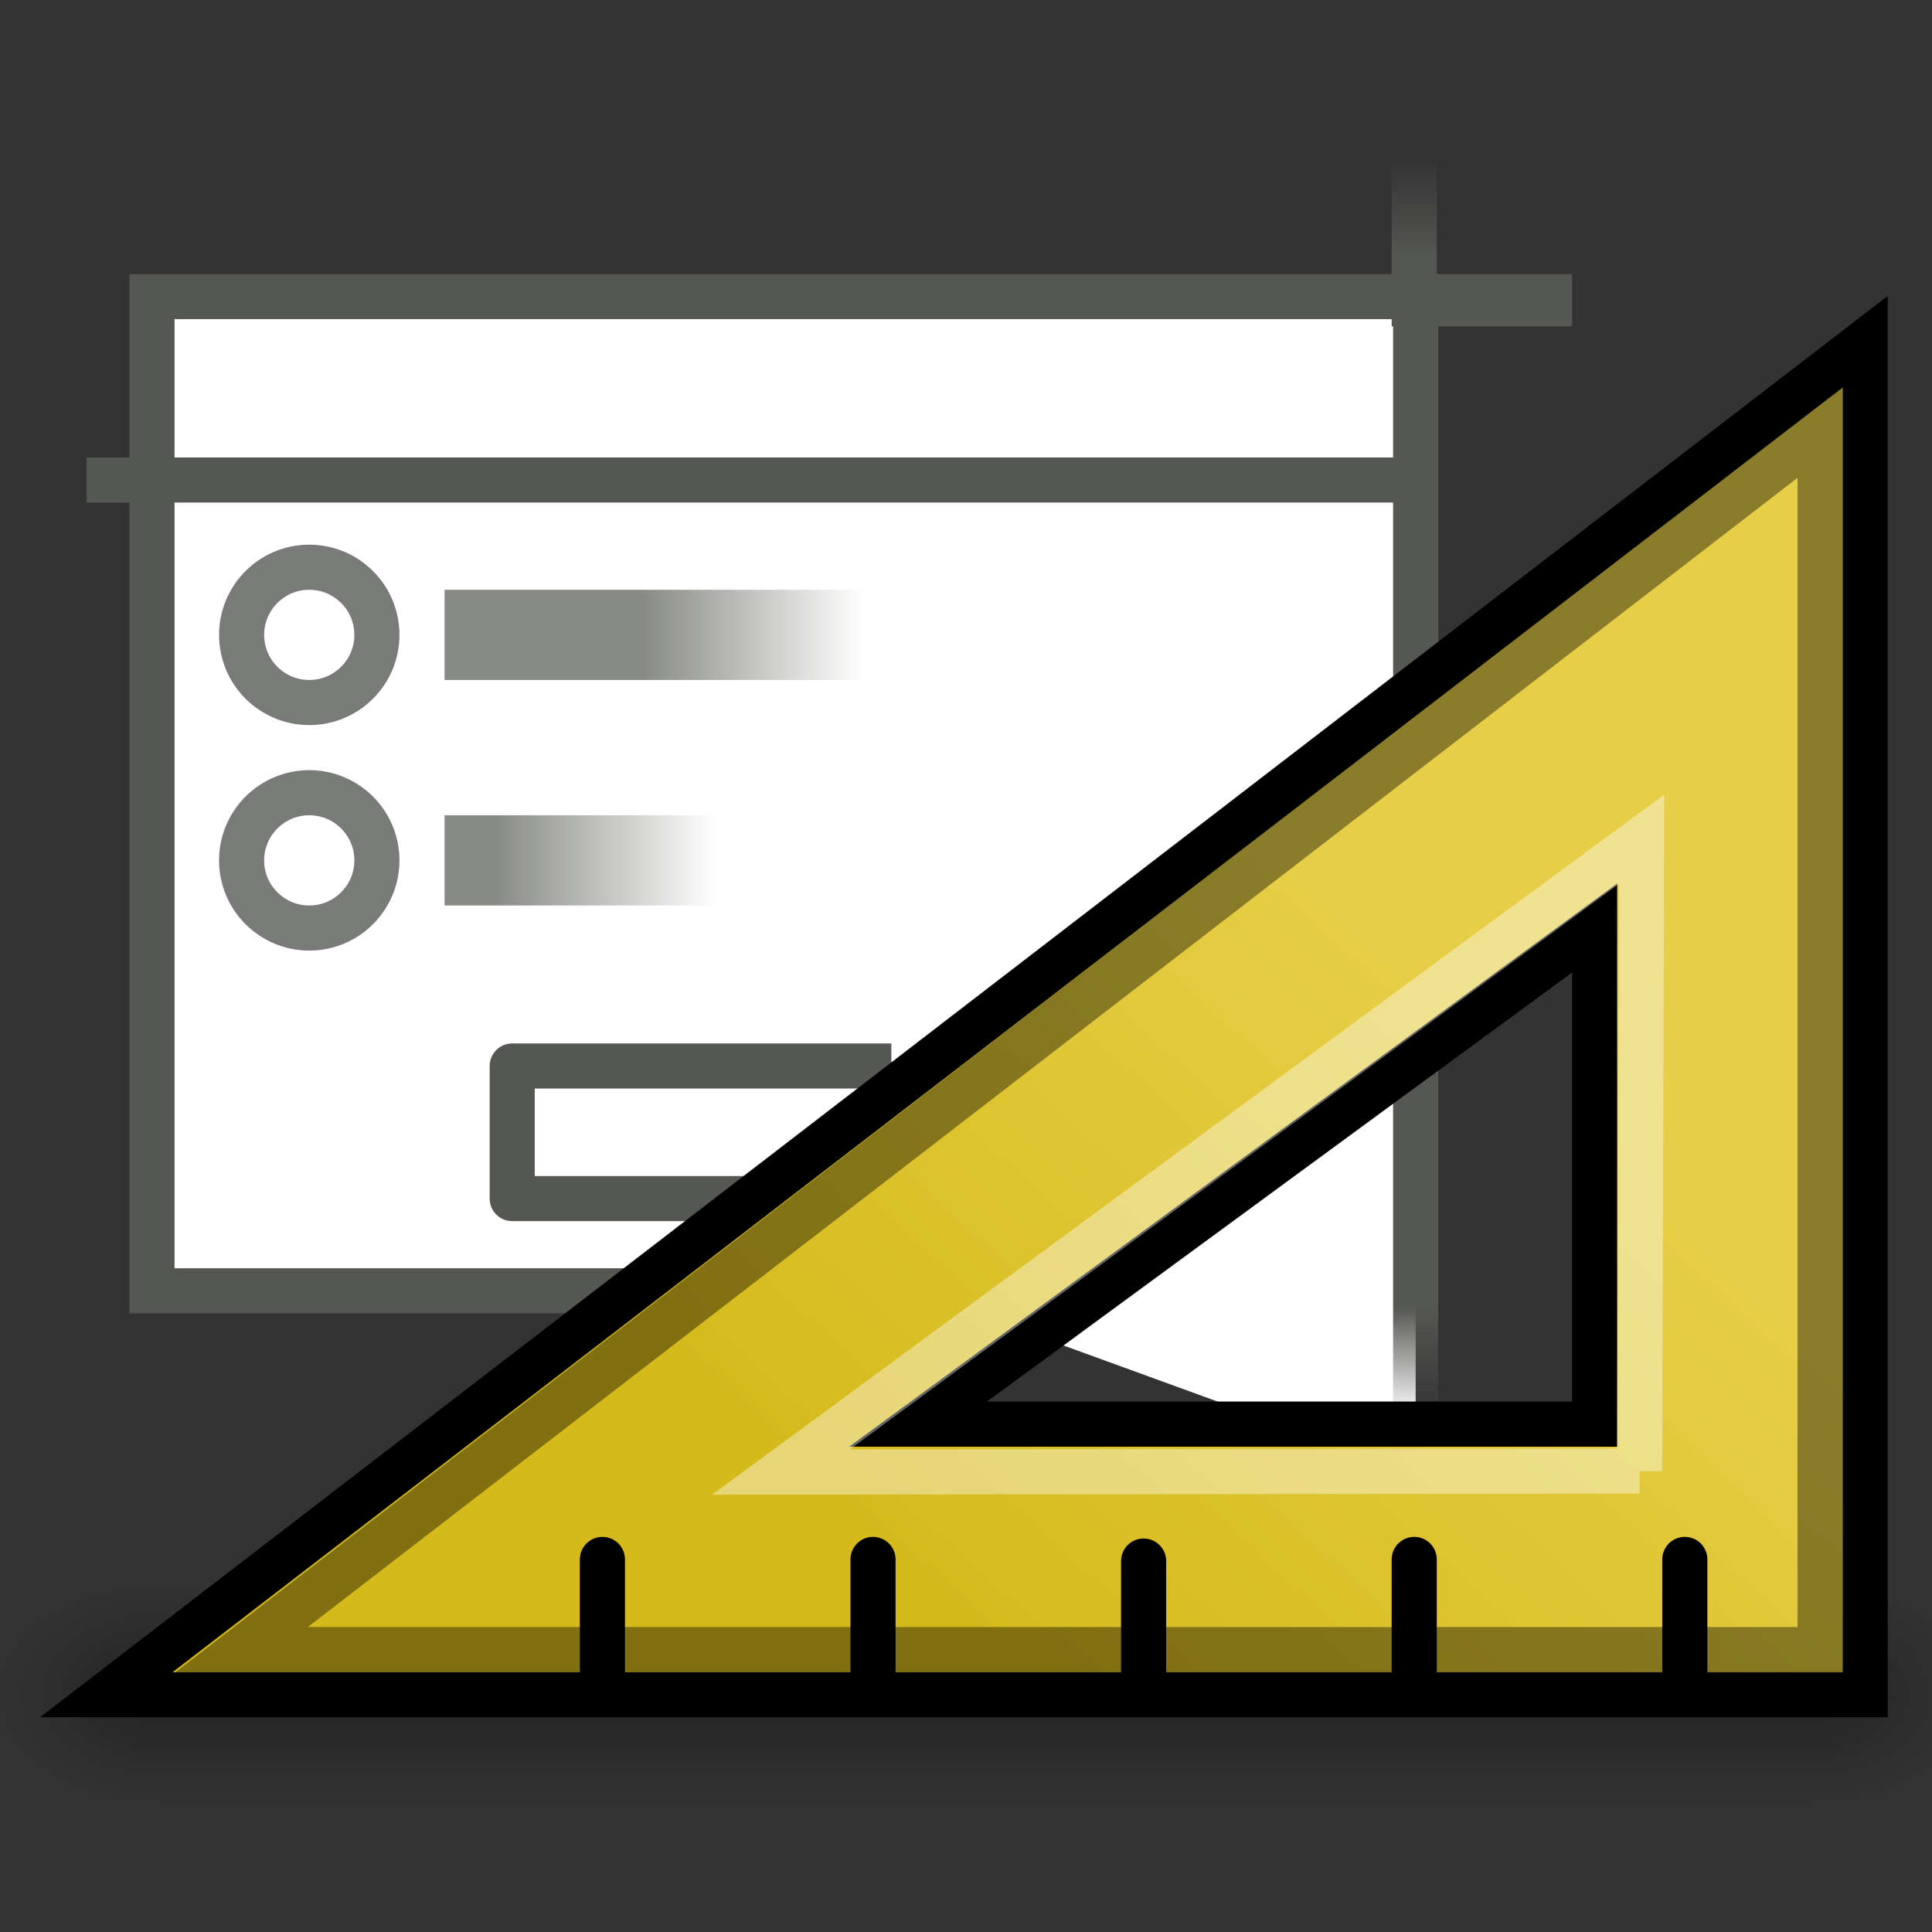 <?xml version="1.0" encoding="UTF-8" standalone="no"?>
<svg
   xmlns:dc="http://purl.org/dc/elements/1.1/"
   xmlns:cc="http://creativecommons.org/ns#"
   xmlns:rdf="http://www.w3.org/1999/02/22-rdf-syntax-ns#"
   xmlns:svg="http://www.w3.org/2000/svg"
   xmlns="http://www.w3.org/2000/svg"
   xmlns:xlink="http://www.w3.org/1999/xlink"
   xmlns:sodipodi="http://sodipodi.sourceforge.net/DTD/sodipodi-0.dtd"
   xmlns:inkscape="http://www.inkscape.org/namespaces/inkscape"
   version="1.1"
   width="64"
   height="64"
   color-interpolation="linearRGB"
   id="svg2"
   inkscape:version="0.91 r13725"
   sodipodi:docname="glade-3.svg">
  <rect width="100%" height="100%" fill="#333333" stroke="none"/>
  <defs
     id="defs30">
    <linearGradient
       id="linearGradient22140">
      <stop
         id="stop22142"
         offset="0"
         style="stop-color:black;stop-opacity:0;" />
      <stop
         style="stop-color:black;stop-opacity:1;"
         offset="0.5"
         id="stop22148" />
      <stop
         id="stop22144"
         offset="1"
         style="stop-color:black;stop-opacity:0;" />
    </linearGradient>
    <linearGradient
       y2="42.041"
       x2="18.142"
       y1="35"
       x1="18.142"
       gradientUnits="userSpaceOnUse"
       id="linearGradient23044"
       xlink:href="#linearGradient22140"
       inkscape:collect="always" />
    <radialGradient
       r="3.5"
       fy="39.465"
       fx="7"
       cy="39.465"
       cx="7"
       gradientTransform="matrix(0,-1,1.143,0,-89.103,-31.5)"
       gradientUnits="userSpaceOnUse"
       id="radialGradient23042"
       xlink:href="#linearGradient22122"
       inkscape:collect="always" />
    <linearGradient
       id="linearGradient22122"
       inkscape:collect="always">
      <stop
         id="stop22124"
         offset="0"
         style="stop-color:black;stop-opacity:1;" />
      <stop
         id="stop22126"
         offset="1"
         style="stop-color:black;stop-opacity:0;" />
    </linearGradient>
    <radialGradient
       r="3.5"
       fy="39.465"
       fx="7"
       cy="39.465"
       cx="7"
       gradientTransform="matrix(0,-1,1.143,0,-41.103,45.5)"
       gradientUnits="userSpaceOnUse"
       id="radialGradient23040"
       xlink:href="#linearGradient22122"
       inkscape:collect="always" />
    <linearGradient
       id="linearGradient7025"
       inkscape:collect="always">
      <stop
         id="stop7027"
         offset="0"
         style="stop-color:#e6ce46;stop-opacity:1" />
      <stop
         id="stop7029"
         offset="1"
         style="stop-color:#d6ba1c;stop-opacity:1" />
    </linearGradient>
    <linearGradient
       y2="41.181"
       x2="25.208"
       y1="28.5"
       x1="13.63"
       gradientTransform="translate(53,1.429)"
       gradientUnits="userSpaceOnUse"
       id="linearGradient10840"
       xlink:href="#linearGradient7025"
       inkscape:collect="always" />
    <linearGradient
       id="linearGradient7780"
       inkscape:collect="always">
      <stop
         id="stop7782"
         offset="0"
         style="stop-color:#888a85;stop-opacity:1;" />
      <stop
         id="stop7784"
         offset="1"
         style="stop-color:#888a85;stop-opacity:0;" />
    </linearGradient>
    <linearGradient
       id="linearGradient7720"
       inkscape:collect="always">
      <stop
         id="stop7722"
         offset="0"
         style="stop-color:#555753;stop-opacity:1;" />
      <stop
         id="stop7724"
         offset="1"
         style="stop-color:#555753;stop-opacity:0;" />
    </linearGradient>
    <linearGradient
       id="linearGradient6997"
       inkscape:collect="always">
      <stop
         id="stop6999"
         offset="0"
         style="stop-color:#babdb6;stop-opacity:1;" />
      <stop
         id="stop7001"
         offset="1"
         style="stop-color:#d7d9d5;stop-opacity:1" />
    </linearGradient>
    <linearGradient
       id="linearGradient6905"
       inkscape:collect="always">
      <stop
         id="stop6907"
         offset="0"
         style="stop-color:#ffffff;stop-opacity:1;" />
      <stop
         id="stop6909"
         offset="1"
         style="stop-color:#ffffff;stop-opacity:0;" />
    </linearGradient>
    <linearGradient
       id="linearGradient269">
      <stop
         style="stop-color:#a3a3a3;stop-opacity:1;"
         offset="0"
         id="stop270" />
      <stop
         style="stop-color:#8a8a8a;stop-opacity:1;"
         offset="1"
         id="stop271" />
    </linearGradient>
    <linearGradient
       id="linearGradient259">
      <stop
         style="stop-color:#729fcf;stop-opacity:1"
         offset="0"
         id="stop260" />
      <stop
         style="stop-color:#204a87;stop-opacity:1"
         offset="1"
         id="stop261" />
    </linearGradient>
    <linearGradient
       y2="16.092"
       x2="-23"
       y1="16.003"
       x1="-15.91"
       gradientTransform="translate(11.305,19.747)"
       gradientUnits="userSpaceOnUse"
       id="linearGradient6959"
       xlink:href="#linearGradient6905"
       inkscape:collect="always" />
    <linearGradient
       y2="16.092"
       x2="-23"
       y1="16.003"
       x1="-15.91"
       gradientTransform="translate(-35,-4.508)"
       gradientUnits="userSpaceOnUse"
       id="linearGradient6962"
       xlink:href="#linearGradient6905"
       inkscape:collect="always" />
    <linearGradient
       gradientUnits="userSpaceOnUse"
       y2="32.532"
       x2="-17.324"
       y1="17.948"
       x1="-17.236"
       id="linearGradient7003"
       xlink:href="#linearGradient6997"
       inkscape:collect="always" />
    <linearGradient
       gradientTransform="matrix(1,0,0,1.005,-58.677,-1.281)"
       gradientUnits="userSpaceOnUse"
       y2="39.351"
       x2="35.474"
       y1="36.913"
       x1="35.474"
       id="linearGradient7692"
       xlink:href="#linearGradient7720"
       inkscape:collect="always" />
    <linearGradient
       gradientTransform="matrix(0.291,0,0,0.35,25.587,8.156)"
       gradientUnits="userSpaceOnUse"
       y2="6.251"
       x2="-8.281"
       y1="12.476"
       x1="-8.281"
       id="linearGradient7726"
       xlink:href="#linearGradient7720"
       inkscape:collect="always" />
    <linearGradient
       gradientUnits="userSpaceOnUse"
       y2="22"
       x2="23.293"
       y1="22"
       x1="18.385"
       id="linearGradient7750"
       xlink:href="#linearGradient7780"
       inkscape:collect="always"
       gradientTransform="translate(-58.677,-1.095)" />
    <linearGradient
       gradientUnits="userSpaceOnUse"
       y2="27"
       x2="20.02"
       y1="27"
       x1="15.114"
       id="linearGradient7758"
       xlink:href="#linearGradient7780"
       inkscape:collect="always"
       gradientTransform="translate(-58.677,-1.095)" />
  </defs>
  <sodipodi:namedview
     pagecolor="#ffffff"
     bordercolor="#666666"
     borderopacity="1"
     objecttolerance="10"
     gridtolerance="10"
     guidetolerance="10"
     inkscape:pageopacity="0"
     inkscape:pageshadow="2"
     inkscape:window-width="1918"
     inkscape:window-height="1020"
     id="namedview28"
     showgrid="false"
     inkscape:zoom="11.111345"
     inkscape:cx="28.402649"
     inkscape:cy="31.123777"
     inkscape:window-x="2"
     inkscape:window-y="30"
     inkscape:window-maximized="1"
     inkscape:current-layer="svg2" />
  <g
     id="g7756"
     transform="matrix(1.494,0,0,1.494,81.474,-10.201)">
    <path
       sodipodi:nodetypes="ccccc"
       id="path4974"
       d="m -23.145,39.503 0,-26.099 -28.019,0 0,22.045 16.88,0"
       style="fill:#ffffff;fill-opacity:1;fill-rule:evenodd;stroke:url(#linearGradient7692);stroke-width:1px;stroke-linecap:butt;stroke-linejoin:miter;stroke-opacity:1"
       inkscape:connector-curvature="0" />
    <path
       id="path4976"
       d="m -52.613,17.471 29.37,0"
       style="fill:none;fill-rule:evenodd;stroke:#555753;stroke-width:1px;stroke-linecap:butt;stroke-linejoin:miter;stroke-opacity:1"
       inkscape:connector-curvature="0" />
    <ellipse
       id="path4978"
       style="opacity:0.783;fill:none;fill-opacity:1;stroke:#555753;stroke-width:1;stroke-linecap:butt;stroke-linejoin:miter;stroke-miterlimit:4;stroke-dasharray:none;stroke-dashoffset:0;stroke-opacity:1"
       cx="-47.677"
       cy="20.905"
       rx="1.5"
       ry="1.5" />
    <circle
       r="1.5"
       id="path5951"
       style="opacity:0.783;fill:none;fill-opacity:1;stroke:#555753;stroke-width:1;stroke-linecap:butt;stroke-linejoin:miter;stroke-miterlimit:4;stroke-dasharray:none;stroke-dashoffset:0;stroke-opacity:1"
       cx="-47.677"
       cy="25.905" />
    <rect
       ry="0"
       rx="0"
       y="19.905"
       x="-44.677"
       height="2"
       width="10"
       id="rect5955"
       style="opacity:1;fill:url(#linearGradient7750);fill-opacity:1;stroke:none;stroke-width:1;stroke-linecap:butt;stroke-linejoin:miter;stroke-miterlimit:4;stroke-dasharray:none;stroke-dashoffset:0;stroke-opacity:1" />
    <rect
       ry="0"
       rx="0"
       y="24.905"
       x="-44.677"
       height="2"
       width="7"
       id="rect5957"
       style="opacity:1;fill:url(#linearGradient7758);fill-opacity:1;stroke:none;stroke-width:1;stroke-linecap:butt;stroke-linejoin:miter;stroke-miterlimit:4;stroke-dasharray:none;stroke-dashoffset:0;stroke-opacity:1" />
    <rect
       transform="matrix(0,-1,-1,0,0,0)"
       y="20.177"
       x="-13.564"
       height="3"
       width="0.16"
       id="rect5963"
       style="opacity:1;fill:#555753;fill-opacity:1;stroke:#555753;stroke-width:1;stroke-linecap:butt;stroke-linejoin:miter;stroke-miterlimit:4;stroke-dasharray:none;stroke-dashoffset:0;stroke-opacity:1" />
    <path
       sodipodi:nodetypes="ccccc"
       id="path5965"
       d="m -34.771,30.464 -8.406,0 0,2.94 10.025,0 0,-1.205"
       style="fill:none;fill-rule:evenodd;stroke:#555753;stroke-width:1px;stroke-linecap:butt;stroke-linejoin:round;stroke-opacity:1"
       inkscape:connector-curvature="0" />
    <rect
       transform="scale(-1,1)"
       y="9.905"
       x="22.677"
       height="4"
       width="1"
       id="rect7718"
       style="opacity:1;fill:url(#linearGradient7726);fill-opacity:1;stroke:none;stroke-width:1;stroke-linecap:butt;stroke-linejoin:miter;stroke-miterlimit:4;stroke-dasharray:none;stroke-dashoffset:0;stroke-opacity:1" />
    <g
       transform="matrix(-0.917,0,0,0.714,-10.677,16.905)"
       style="opacity:0.3"
       id="g22150">
      <rect
         style="opacity:1;fill:url(#radialGradient23040);fill-opacity:1;stroke:none;stroke-width:3;stroke-linecap:square;stroke-linejoin:miter;stroke-miterlimit:10;stroke-dasharray:none;stroke-dashoffset:1.2;stroke-opacity:1"
         id="rect22120"
         width="4"
         height="7"
         x="0"
         y="35" />
      <rect
         style="opacity:1;fill:url(#radialGradient23042);fill-opacity:1;stroke:none;stroke-width:3;stroke-linecap:square;stroke-linejoin:miter;stroke-miterlimit:10;stroke-dasharray:none;stroke-dashoffset:1.2;stroke-opacity:1"
         id="rect22134"
         width="4"
         height="7"
         x="-48"
         y="-42"
         transform="scale(-1,-1)" />
      <rect
         style="opacity:1;fill:url(#linearGradient23044);fill-opacity:1;stroke:none;stroke-width:3;stroke-linecap:square;stroke-linejoin:miter;stroke-miterlimit:10;stroke-dasharray:none;stroke-dashoffset:1.2;stroke-opacity:1"
         id="rect22138"
         width="40"
         height="7"
         x="4"
         y="35" />
    </g>
    <g
       style="stroke:#000000;stroke-opacity:1"
       transform="matrix(-1,0,0,1,44.323,-0.524)"
       id="g10824">
      <path
         style="fill:url(#linearGradient10840);fill-opacity:1;fill-rule:evenodd;stroke:#000000;stroke-width:1px;stroke-linecap:butt;stroke-linejoin:miter;stroke-opacity:1"
         d="m 57.5,14.929 0,30 39,0 -39,-30 z m 6,13 15,11 -15,0 0,-11 z"
         id="path4319"
         inkscape:connector-curvature="0" />
      <path
         style="fill:none;fill-opacity:0.75;fill-rule:evenodd;stroke:#000000;stroke-width:1px;stroke-linecap:round;stroke-linejoin:miter;stroke-opacity:1"
         d="m 61.5,44.929 0,-3"
         id="path4326"
         sodipodi:nodetypes="cc"
         inkscape:connector-curvature="0" />
      <path
         style="fill:none;fill-opacity:0.75;fill-rule:evenodd;stroke:#000000;stroke-width:1px;stroke-linecap:round;stroke-linejoin:miter;stroke-opacity:1"
         d="m 67.5,44.929 0,-3"
         id="path4328"
         sodipodi:nodetypes="cc"
         inkscape:connector-curvature="0" />
      <path
         style="fill:none;fill-opacity:0.75;fill-rule:evenodd;stroke:#000000;stroke-width:1px;stroke-linecap:round;stroke-linejoin:miter;stroke-opacity:1"
         d="m 73.5,44.929 0,-2.964"
         id="path4330"
         sodipodi:nodetypes="cc"
         inkscape:connector-curvature="0" />
      <path
         style="fill:none;fill-opacity:0.75;fill-rule:evenodd;stroke:#000000;stroke-width:1px;stroke-linecap:round;stroke-linejoin:miter;stroke-opacity:1"
         d="m 79.5,44.929 0,-3"
         id="path4332"
         sodipodi:nodetypes="cc"
         inkscape:connector-curvature="0" />
      <path
         style="fill:none;fill-opacity:0.75;fill-rule:evenodd;stroke:#000000;stroke-width:1px;stroke-linecap:round;stroke-linejoin:miter;stroke-opacity:1"
         d="m 85.5,44.929 0,-3"
         id="path4334"
         sodipodi:nodetypes="cc"
         inkscape:connector-curvature="0" />
      <path
         style="opacity:0.4;fill:none;fill-opacity:0.75;fill-rule:evenodd;stroke:#000000;stroke-width:1px;stroke-linecap:butt;stroke-linejoin:miter;stroke-opacity:1"
         d="m 58.5,16.929 0,27 35,0 -35,-27 z"
         id="path6126"
         inkscape:connector-curvature="0" />
    </g>
    <path
       sodipodi:nodetypes="cccc"
       id="path12221"
       d="m -18.179,39.447 0.044,-14.01 -19.084,14.03 19.04,-0.021 z"
       style="opacity:0.4;fill:none;fill-opacity:0.75;fill-rule:evenodd;stroke:#ffffff;stroke-width:1px;stroke-linecap:butt;stroke-linejoin:miter;stroke-opacity:1"
       inkscape:connector-curvature="0" />
  </g>
</svg>
